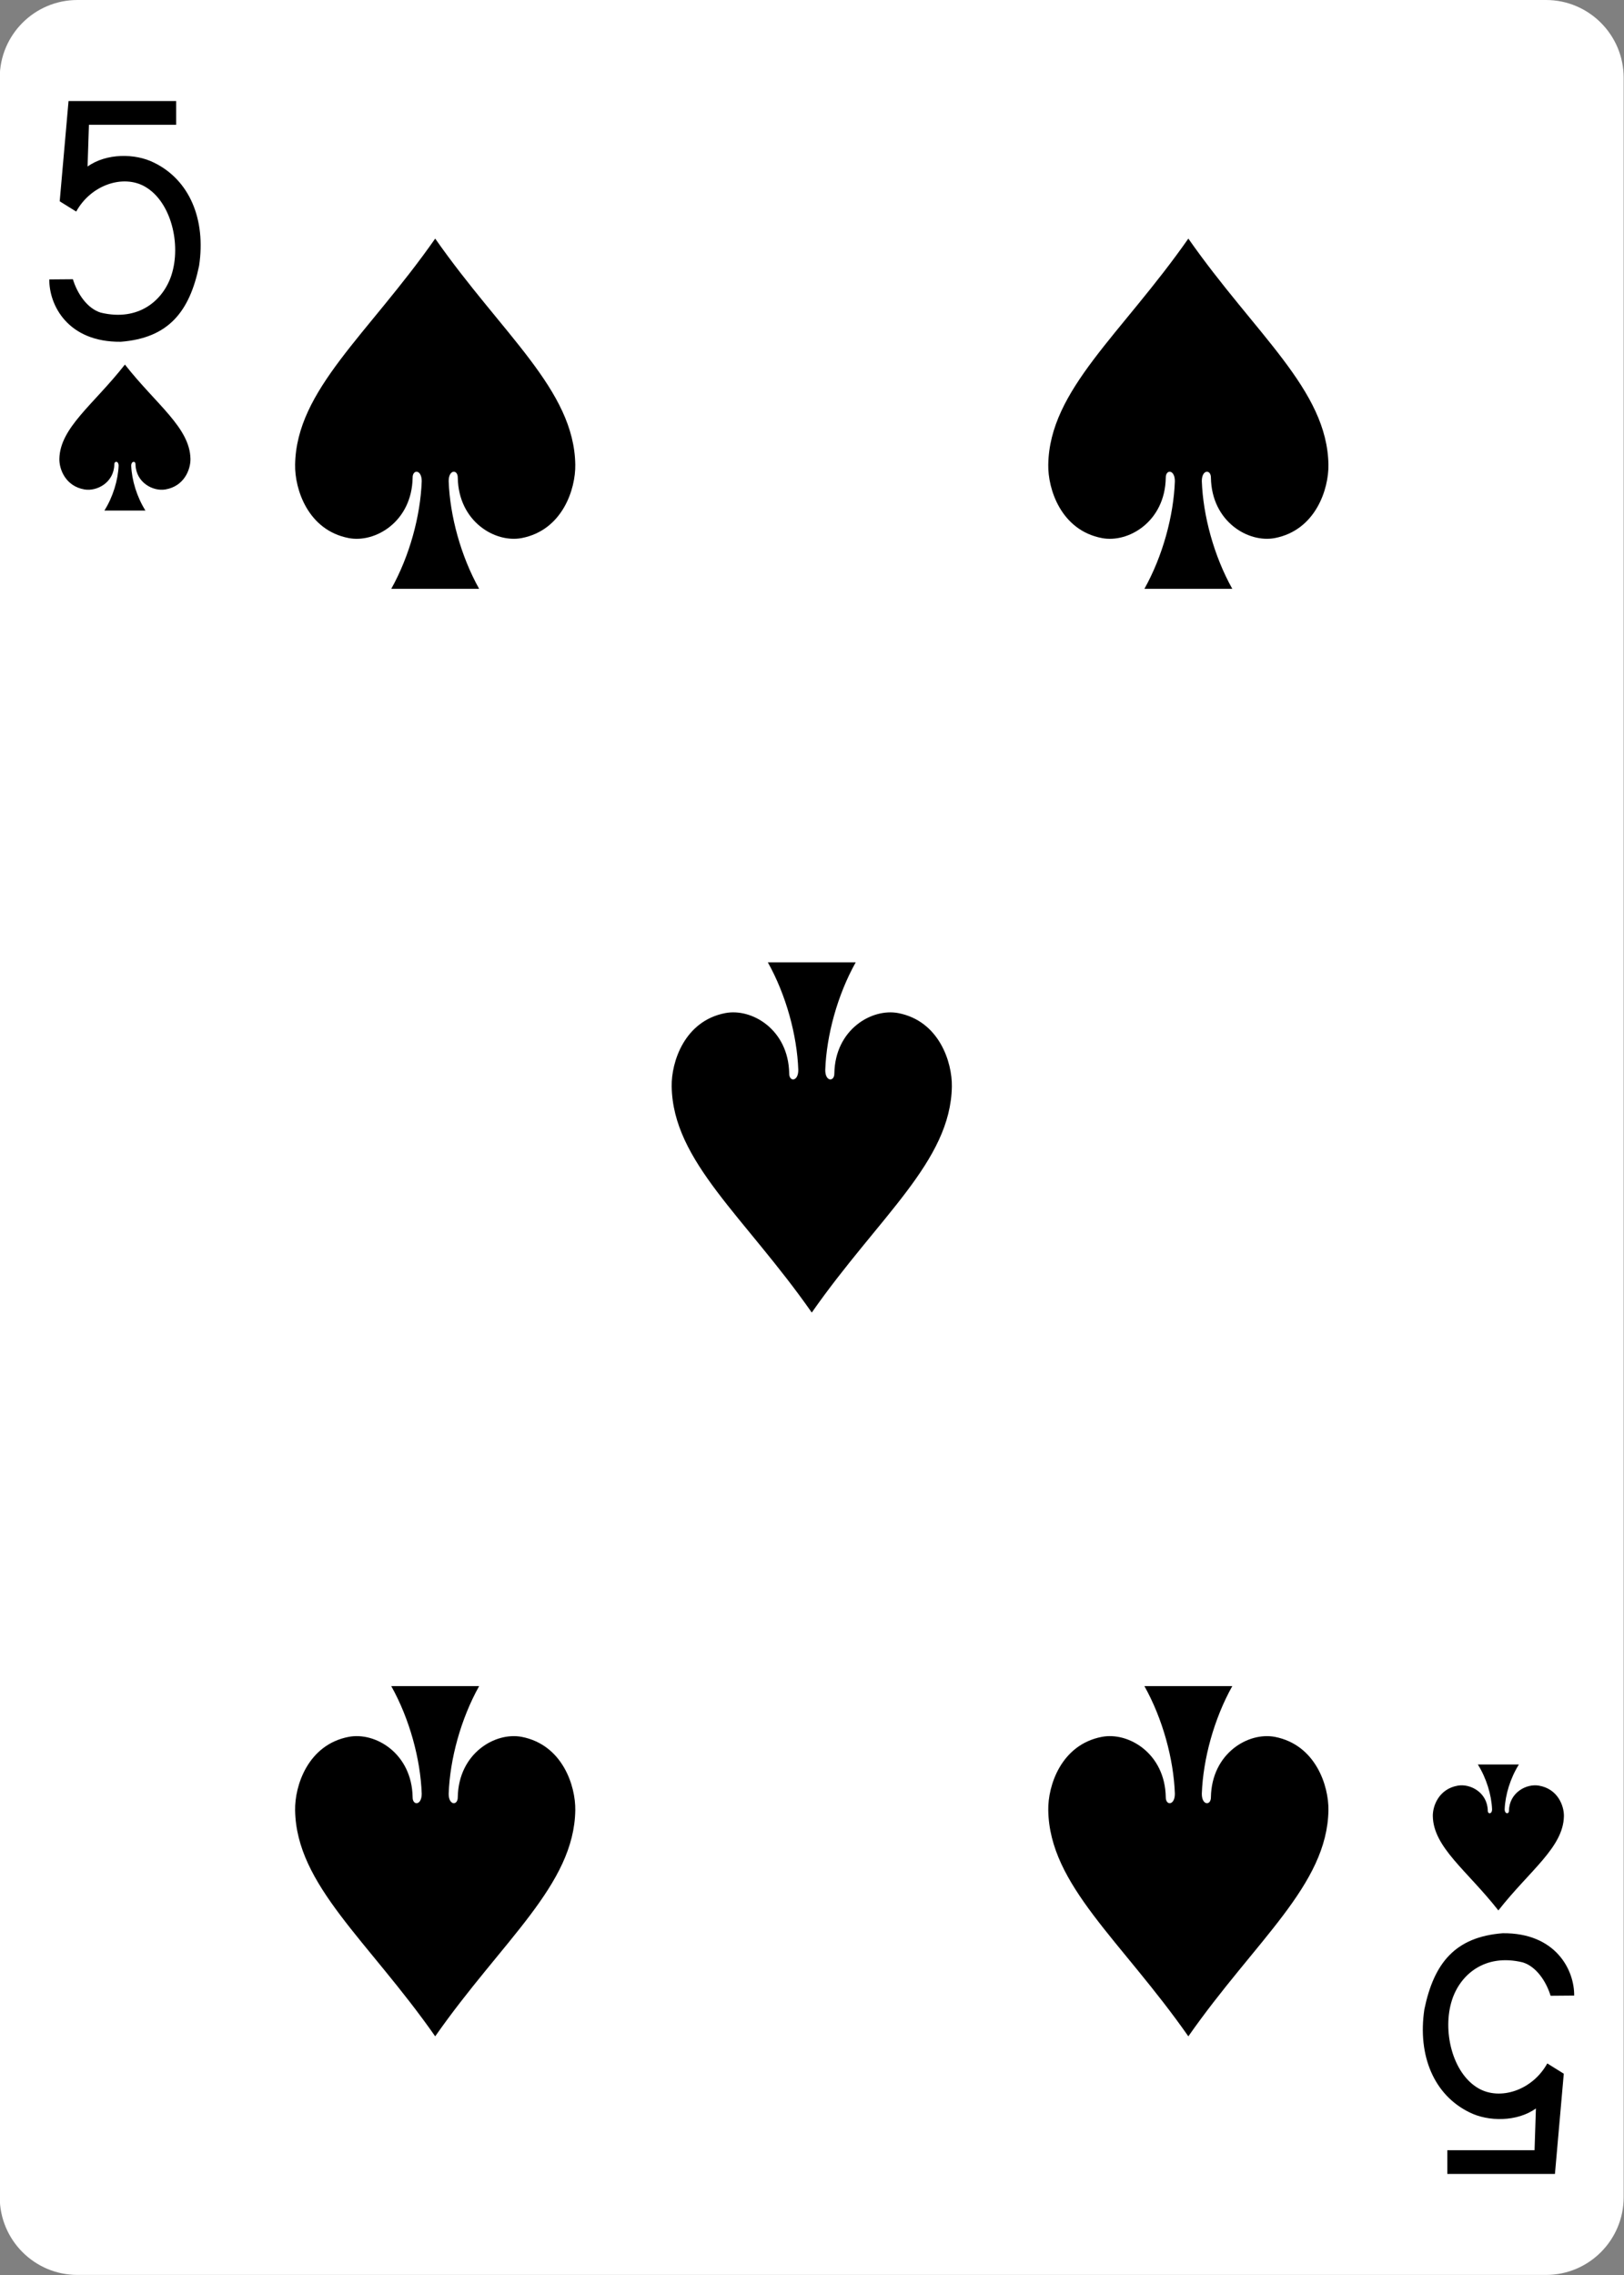 <?xml version="1.0" encoding="UTF-8"?>
<svg id="uuid-22346e85-6b61-4995-89c2-b3206655120a" data-name="Cards" xmlns="http://www.w3.org/2000/svg" viewBox="0 0 250 350">
  <rect x="0" y="0" width="250" height="350" fill="#808080" stroke="none"/>
  <defs>
    <style>
      .uuid-7345e63e-7090-4178-b73b-12d2aa2d701d, .uuid-dc5ab754-6c8f-4611-9144-f14649e994c0 {
        stroke-width: 0px;
      }

      .uuid-dc5ab754-6c8f-4611-9144-f14649e994c0 {
        fill: #fff;
      }
    </style>
  </defs>
  <g id="uuid-2f76b23e-1da8-42fc-a687-4f84af865585" data-name="SPADE-5">
    <g id="uuid-9fa35146-7e67-43d9-b2b8-484b8926161e" data-name="g8459-0-4">
      <path id="uuid-ebd3d9ee-b3e8-4b7a-bf11-ea28d0bac7b7" data-name="rect6920-5-5" class="uuid-dc5ab754-6c8f-4611-9144-f14649e994c0" d="m237.99,349.99H11.92c-6.6,0-11.96-5.36-11.96-11.97V11.97C-.04,5.36,5.32,0,11.92,0h226.07c6.6,0,11.96,5.36,11.96,11.97v326.05c0,6.61-5.35,11.97-11.96,11.97Z"/>
      <path id="uuid-df34dbe8-36f5-44cd-b7bb-38129e60e840" data-name="path6950-9-9" class="uuid-7345e63e-7090-4178-b73b-12d2aa2d701d" d="m182.93,313.29c10.33-14.77,21.39-23.27,21.57-34.79.06-3.73-1.95-10.07-8.25-11.29-4.09-.78-9.72,2.53-9.84,9.27.02,1.34-1.42,1.31-1.4-.53.19-5.32,1.87-11.51,4.69-16.55h-13.53c2.82,5.04,4.5,11.23,4.69,16.55.01,1.84-1.42,1.87-1.4.53-.12-6.74-5.75-10.06-9.84-9.27-6.3,1.21-8.32,7.55-8.25,11.29.18,11.52,11.24,20.02,21.57,34.79h0Z"/>
      <path id="uuid-8513c4a2-c2cc-47f4-8a66-d5ac637bcf1e" data-name="path6952-6-0" class="uuid-7345e63e-7090-4178-b73b-12d2aa2d701d" d="m230.67,293.9c4.83-6.15,9.99-9.69,10.08-14.49.03-1.55-.91-4.2-3.86-4.7-1.91-.33-4.54,1.06-4.6,3.86.01.56-.66.54-.66-.22.09-2.22.87-4.79,2.19-6.89h-6.32c1.32,2.1,2.1,4.68,2.19,6.89.01.77-.66.78-.66.22-.05-2.81-2.69-4.19-4.6-3.86-2.95.51-3.89,3.15-3.86,4.7.09,4.8,5.25,8.34,10.08,14.49h0Z"/>
      <path id="uuid-79f2e382-60c7-4a60-b9d2-3e306dae42aa" data-name="path6956-5-0" class="uuid-7345e63e-7090-4178-b73b-12d2aa2d701d" d="m19.24,56.1c4.83,6.15,9.99,9.69,10.08,14.5.03,1.55-.91,4.2-3.86,4.7-1.91.33-4.54-1.06-4.6-3.86.01-.56-.66-.54-.66.22.09,2.22.87,4.79,2.19,6.89h-6.32c1.32-2.1,2.1-4.68,2.19-6.89.01-.77-.66-.78-.66-.22-.05,2.81-2.69,4.19-4.6,3.86-2.95-.51-3.89-3.15-3.86-4.7.09-4.8,5.25-8.34,10.08-14.5h0Z"/>
      <path id="uuid-d377c343-0b3f-4ae6-bbe0-8cd297cfce0b" data-name="path6958-4-1" class="uuid-7345e63e-7090-4178-b73b-12d2aa2d701d" d="m66.99,313.29c10.33-14.77,21.39-23.27,21.57-34.79.06-3.73-1.95-10.07-8.25-11.29-4.09-.78-9.72,2.53-9.84,9.27.02,1.34-1.42,1.31-1.4-.53.19-5.32,1.87-11.51,4.69-16.55h-13.53c2.82,5.04,4.5,11.23,4.69,16.55.01,1.84-1.42,1.87-1.4.53-.12-6.74-5.75-10.06-9.84-9.27-6.3,1.21-8.32,7.55-8.25,11.29.18,11.52,11.24,20.02,21.57,34.79h0Z"/>
      <path id="uuid-f61a71fc-1443-4994-99bc-db5147e912bb" data-name="path6970-5-5" class="uuid-7345e63e-7090-4178-b73b-12d2aa2d701d" d="m182.93,36.7c10.33,14.77,21.39,23.27,21.57,34.79.06,3.73-1.95,10.07-8.25,11.29-4.09.78-9.72-2.53-9.84-9.27.02-1.34-1.42-1.31-1.4.53.19,5.32,1.87,11.51,4.69,16.55h-13.53c2.82-5.04,4.5-11.23,4.69-16.55.01-1.84-1.42-1.87-1.4-.53-.12,6.74-5.75,10.06-9.84,9.27-6.3-1.21-8.32-7.55-8.25-11.29.18-11.52,11.24-20.02,21.57-34.79h0Z"/>
      <path id="uuid-a627965d-8748-46d6-b7b4-de9ab7ccc300" data-name="path6972-5-8" class="uuid-7345e63e-7090-4178-b73b-12d2aa2d701d" d="m66.99,36.7c10.33,14.77,21.39,23.27,21.57,34.79.06,3.73-1.95,10.07-8.25,11.29-4.09.78-9.72-2.53-9.84-9.27.02-1.34-1.42-1.31-1.4.53.19,5.32,1.87,11.51,4.69,16.55h-13.53c2.82-5.04,4.5-11.23,4.69-16.55.01-1.84-1.42-1.87-1.4-.53-.12,6.74-5.75,10.06-9.84,9.27-6.3-1.21-8.32-7.55-8.25-11.29.18-11.52,11.24-20.02,21.57-34.79h0Z"/>
      <path id="uuid-ca35accf-7019-4c4b-9dd3-9410a629a50c" data-name="path6980-6-3" class="uuid-7345e63e-7090-4178-b73b-12d2aa2d701d" d="m124.96,201.94c10.33-14.77,21.39-23.27,21.57-34.79.06-3.73-1.95-10.07-8.25-11.29-4.09-.78-9.72,2.53-9.84,9.27.02,1.34-1.42,1.31-1.4-.53.19-5.32,1.87-11.51,4.69-16.55h-13.53c2.82,5.04,4.5,11.23,4.69,16.55.01,1.84-1.42,1.87-1.4.53-.12-6.74-5.75-10.06-9.84-9.27-6.3,1.21-8.32,7.55-8.25,11.29.18,11.52,11.24,20.02,21.57,34.79h0Z"/>
      <path id="uuid-b3fe102f-214f-4af3-b8d8-40d65d023e61" data-name="path21-4-5-5" class="uuid-7345e63e-7090-4178-b73b-12d2aa2d701d" d="m242.32,307.01l-3.62.03c-.69-2.24-2.22-4.51-4.3-5.14-5.87-1.41-9.64,1.94-10.88,5.8-1.51,4.68.03,11.25,4.07,13.58,3.35,1.93,8.32.3,10.6-3.83l2.54,1.58-1.36,15.42h-16.57v-3.65h13.43l.21-6.42c-2.89,2.07-7.33,2.05-10.22.6-5.47-2.66-8.02-8.72-6.95-15.86,1.47-7.1,4.73-11.13,12.06-11.7,8.16-.08,11.04,5.65,11,9.59h0Z"/>
      <path id="uuid-b6da2adc-9f4b-4bf6-810f-a21ec23f13db" data-name="path21-4-9-2-8" class="uuid-7345e63e-7090-4178-b73b-12d2aa2d701d" d="m7.6,42.99l3.62-.03c.69,2.24,2.22,4.51,4.3,5.14,5.87,1.41,9.64-1.94,10.88-5.8,1.51-4.68-.03-11.25-4.07-13.58-3.35-1.93-8.32-.3-10.6,3.83l-2.54-1.58,1.36-15.42h16.57v3.65h-13.43l-.21,6.42c2.89-2.07,7.33-2.05,10.22-.6,5.47,2.66,8.02,8.72,6.95,15.86-1.47,7.1-4.73,11.13-12.06,11.7-8.16.08-11.04-5.65-11-9.59h0Z"/>
    </g>
  </g>
</svg>
